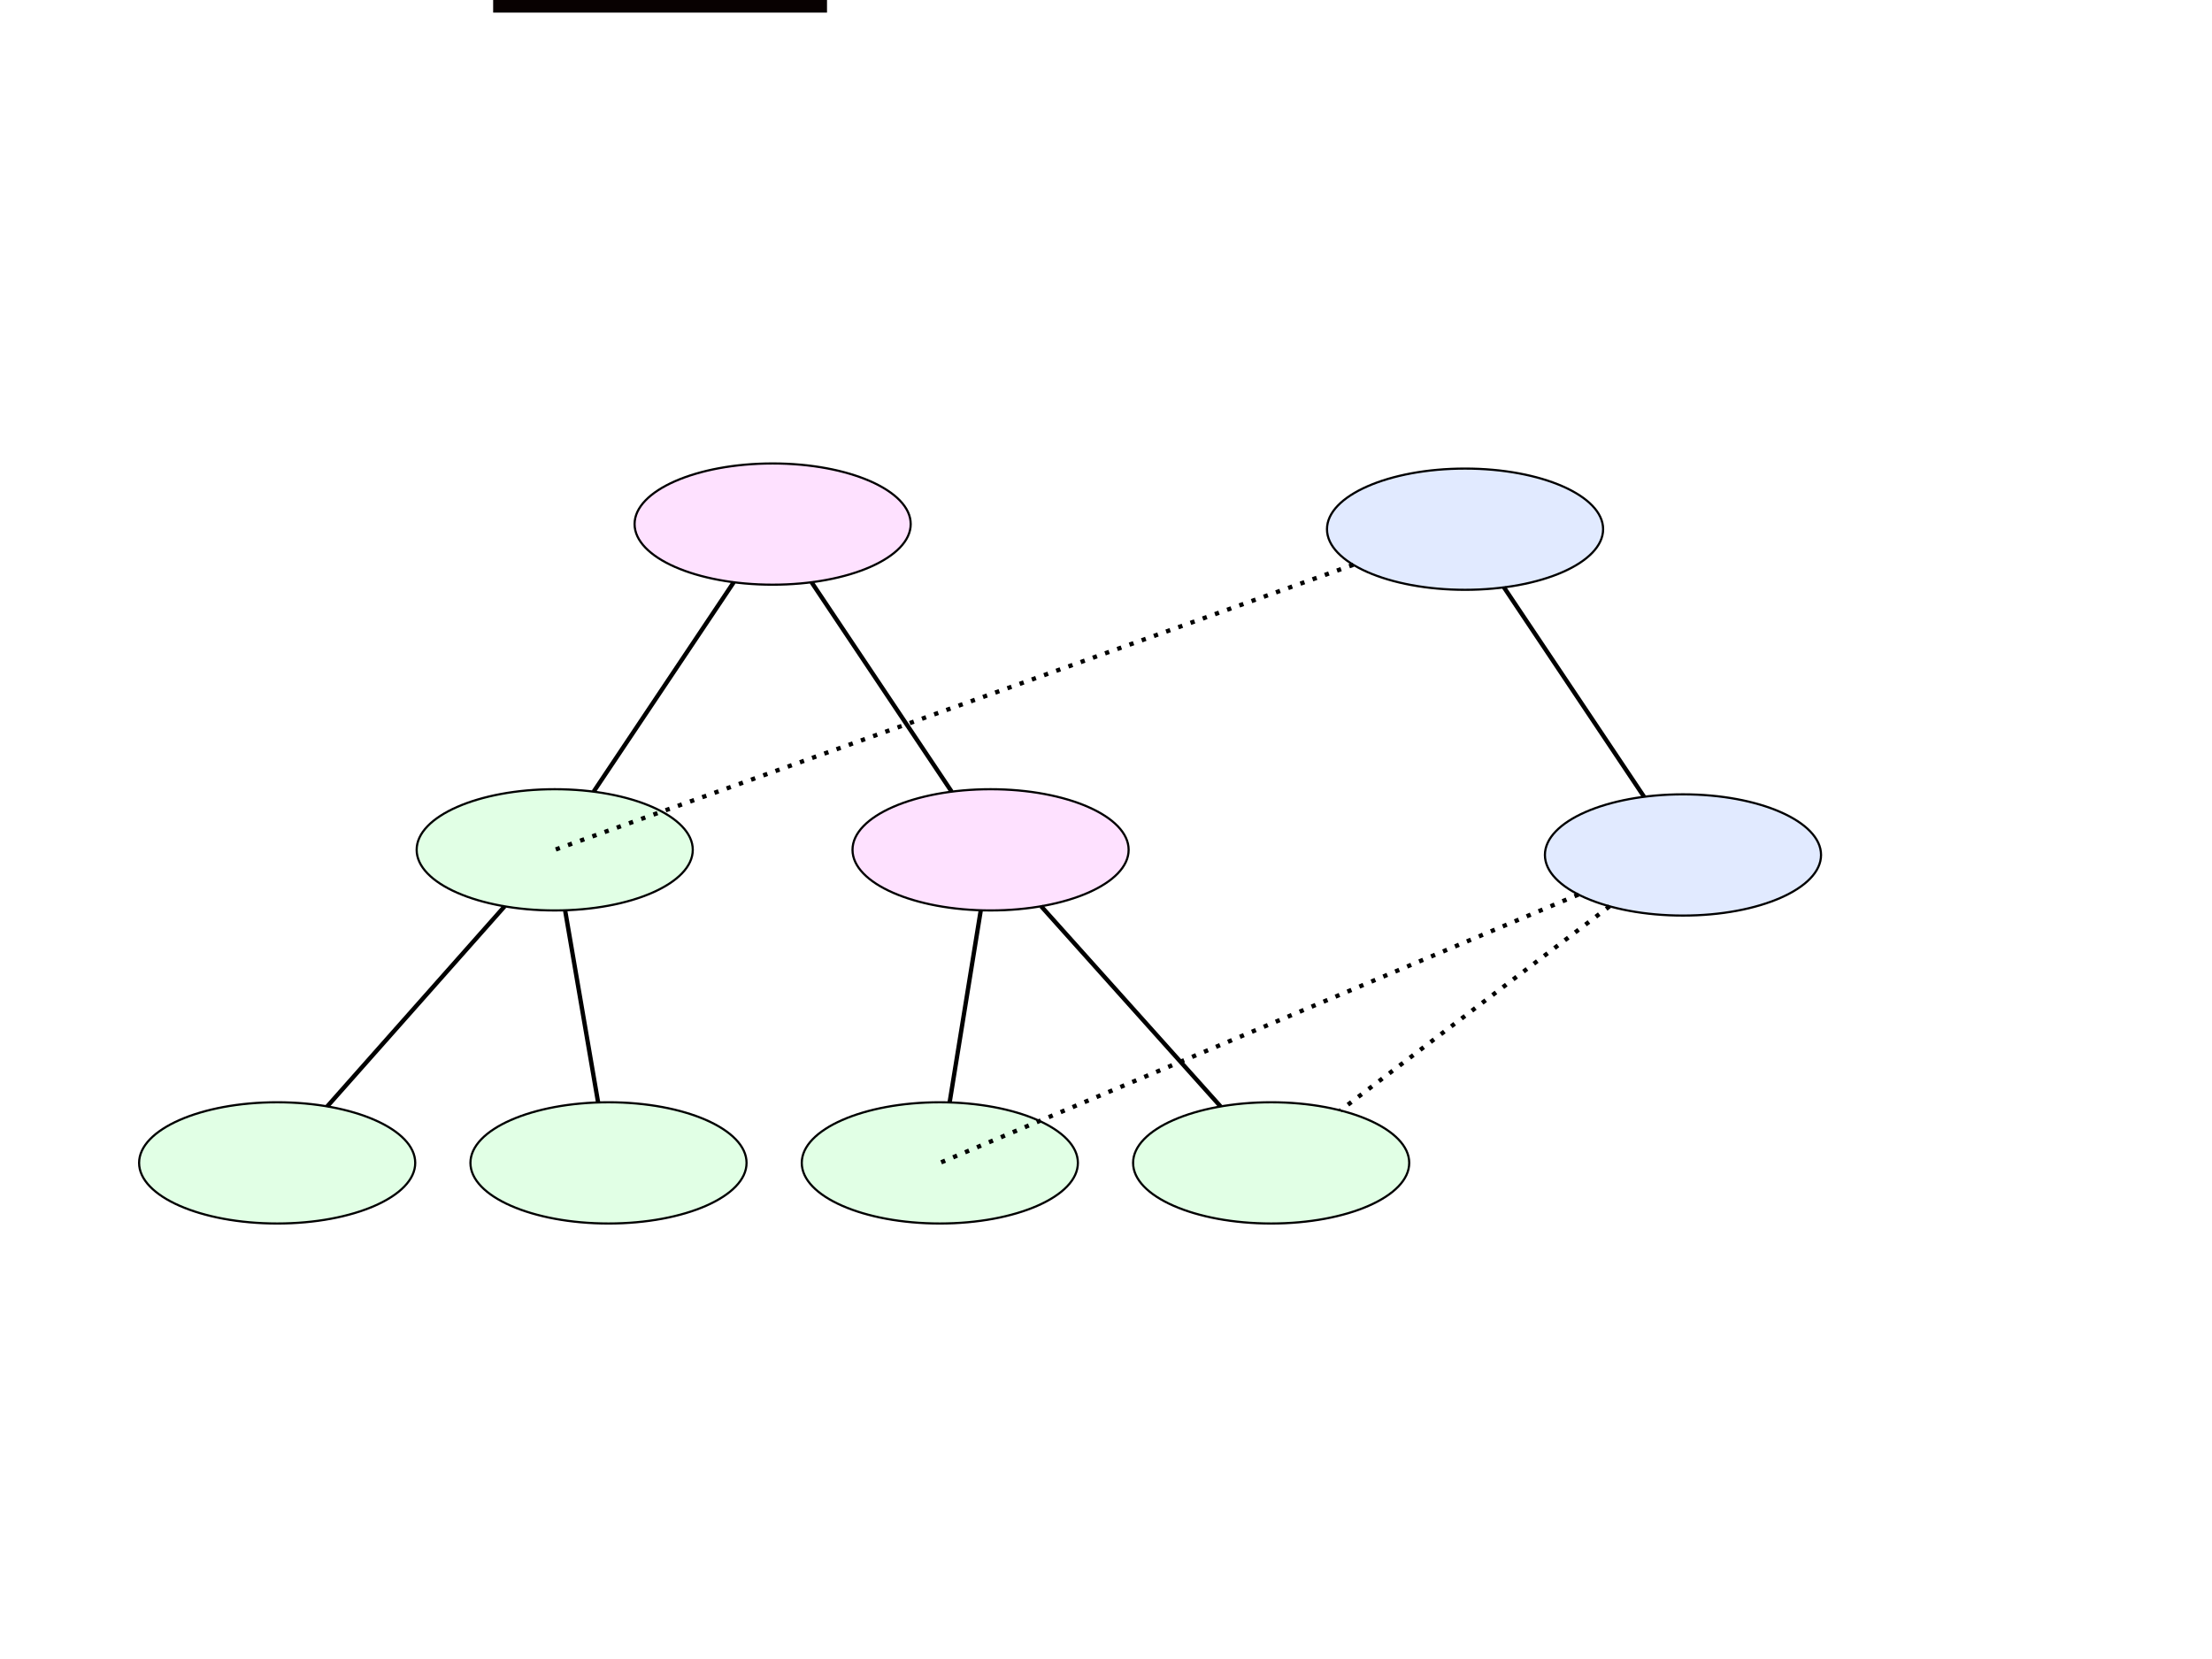 <?xml version="1.0" encoding="UTF-8" standalone="no"?>
<!-- Created with Inkscape (http://www.inkscape.org/) -->

<svg
   xmlns:dc="http://purl.org/dc/elements/1.1/"
   xmlns:cc="http://creativecommons.org/ns#"
   xmlns:rdf="http://www.w3.org/1999/02/22-rdf-syntax-ns#"
   xmlns:svg="http://www.w3.org/2000/svg"
   xmlns="http://www.w3.org/2000/svg"
   xmlns:sodipodi="http://sodipodi.sourceforge.net/DTD/sodipodi-0.dtd"
   xmlns:inkscape="http://www.inkscape.org/namespaces/inkscape"
   width="1024"
   height="768"
   viewBox="0 0 1024 768"
   id="svg2"
   version="1.1"
   inkscape:version="0.91 r13725"
   sodipodi:docname="shared-strcture.svg">
  <defs
     id="defs4">
    <marker
       inkscape:stockid="Arrow1Lend"
       orient="auto"
       refY="0.0"
       refX="0.0"
       id="Arrow1Lend"
       style="overflow:visible;"
       inkscape:isstock="true">
      <path
         id="path4328"
         d="M 0.0,0.0 L 5.0,-5.0 L -12.5,0.0 L 5.0,5.0 L 0.0,0.0 z "
         style="fill-rule:evenodd;stroke:#000000;stroke-width:1pt;stroke-opacity:1;fill:#000000;fill-opacity:1"
         transform="scale(0.8) rotate(180) translate(12.5,0)" />
    </marker>
    <marker
       inkscape:stockid="DotL"
       orient="auto"
       refY="0.0"
       refX="0.0"
       id="DotL"
       style="overflow:visible"
       inkscape:isstock="true">
      <path
         id="path4386"
         d="M -2.5,-1.0 C -2.5,1.76 -4.74,4.0 -7.5,4.0 C -10.26,4.0 -12.5,1.76 -12.5,-1.0 C -12.5,-3.76 -10.26,-6.0 -7.5,-6.0 C -4.74,-6.0 -2.5,-3.76 -2.5,-1.0 z "
         style="fill-rule:evenodd;stroke:#000000;stroke-width:1pt;stroke-opacity:1;fill:#000000;fill-opacity:1"
         transform="scale(0.8) translate(7.4, 1)" />
    </marker>
    <marker
       inkscape:stockid="DotL"
       orient="auto"
       refY="0"
       refX="0"
       id="DotL-6"
       style="overflow:visible"
       inkscape:isstock="true">
      <path
         inkscape:connector-curvature="0"
         id="path4386-9"
         d="m -2.5,-1 c 0,2.76 -2.24,5 -5,5 -2.76,0 -5,-2.24 -5,-5 0,-2.76 2.24,-5 5,-5 2.76,0 5,2.24 5,5 z"
         style="fill:#000000;fill-opacity:1;fill-rule:evenodd;stroke:#000000;stroke-width:1pt;stroke-opacity:1"
         transform="matrix(0.8,0,0,0.8,5.92,0.8)" />
    </marker>
    <marker
       inkscape:stockid="Arrow1Lend"
       orient="auto"
       refY="0"
       refX="0"
       id="Arrow1Lend-2"
       style="overflow:visible"
       inkscape:isstock="true">
      <path
         inkscape:connector-curvature="0"
         id="path4328-4"
         d="M 0,0 5,-5 -12.5,0 5,5 0,0 Z"
         style="fill:#000000;fill-opacity:1;fill-rule:evenodd;stroke:#000000;stroke-width:1pt;stroke-opacity:1"
         transform="matrix(-0.8,0,0,-0.8,-10,0)" />
    </marker>
  </defs>
  <sodipodi:namedview
     id="base"
     pagecolor="#ffffff"
     bordercolor="#666666"
     borderopacity="1.0"
     inkscape:pageopacity="0.0"
     inkscape:pageshadow="2"
     inkscape:zoom="0.68040613"
     inkscape:cx="258.09854"
     inkscape:cy="320.80335"
     inkscape:document-units="px"
     inkscape:current-layer="layer1"
     showgrid="false"
     units="px"
     inkscape:window-width="1600"
     inkscape:window-height="876"
     inkscape:window-x="0"
     inkscape:window-y="24"
     inkscape:window-maximized="1" />
  <g
     inkscape:label="Layer 1"
     inkscape:groupmode="layer"
     id="layer1"
     transform="translate(0,-284.362)">
    <flowRoot
       xml:space="preserve"
       id="flowRoot4479"
       style="fill:#080000;stroke:none;stroke-opacity:1;stroke-width:1px;stroke-linejoin:miter;stroke-linecap:butt;fill-opacity:0.994;font-family:sans-serif;font-style:normal;font-weight:normal;font-size:40px;line-height:125%;letter-spacing:0px;word-spacing:0px;"><flowRegion
         id="flowRegion4481"><rect
           id="rect4483"
           width="154.553"
           height="71.721"
           x="228.294"
           y="218.477"
           style="fill:#080000;fill-opacity:0.994;" /></flowRegion><flowPara
         id="flowPara4485" /></flowRoot>    <ellipse
       style="fill:#f500ff;fill-opacity:0.118;fill-rule:evenodd;stroke:#000000;stroke-width:1px;stroke-linecap:butt;stroke-linejoin:miter;stroke-opacity:1"
       id="path5064"
       cx="357.68"
       cy="526.972"
       rx="63.913"
       ry="28.06" />
    <ellipse
       style="fill:#00ff27;fill-opacity:0.118;fill-rule:evenodd;stroke:#000000;stroke-width:1px;stroke-linecap:butt;stroke-linejoin:miter;stroke-opacity:1"
       id="path5064-8"
       cx="256.795"
       cy="677.774"
       rx="63.913"
       ry="28.06" />
    <ellipse
       style="fill:#f500ff;fill-opacity:0.118;fill-rule:evenodd;stroke:#000000;stroke-width:1px;stroke-linecap:butt;stroke-linejoin:miter;stroke-opacity:1"
       id="path5064-88"
       cx="458.565"
       cy="677.774"
       rx="63.913"
       ry="28.06" />
    <ellipse
       style="fill:#00ff27;fill-opacity:0.118;fill-rule:evenodd;stroke:#000000;stroke-width:1px;stroke-linecap:butt;stroke-linejoin:miter;stroke-opacity:1"
       id="path5064-0"
       cx="128.31"
       cy="822.698"
       rx="63.913"
       ry="28.06" />
    <ellipse
       style="fill:#00ff27;fill-opacity:0.118;fill-rule:evenodd;stroke:#000000;stroke-width:1px;stroke-linecap:butt;stroke-linejoin:miter;stroke-opacity:1"
       id="path5064-3"
       cx="435.074"
       cy="822.698"
       rx="63.913"
       ry="28.06" />
    <ellipse
       style="fill:#00ff27;fill-opacity:0.118;fill-rule:evenodd;stroke:#000000;stroke-width:1px;stroke-linecap:butt;stroke-linejoin:miter;stroke-opacity:1"
       id="path5064-0-3"
       cx="281.692"
       cy="822.698"
       rx="63.913"
       ry="28.06" />
    <ellipse
       style="fill:#00ff27;fill-opacity:0.118;fill-rule:evenodd;stroke:#000000;stroke-width:1px;stroke-linecap:butt;stroke-linejoin:miter;stroke-opacity:1"
       id="path5064-0-0"
       cx="588.456"
       cy="822.698"
       rx="63.913"
       ry="28.06" />
    <path
       style="fill:none;fill-rule:evenodd;stroke:#000000;stroke-width:2;stroke-linecap:butt;stroke-linejoin:miter;stroke-miterlimit:4;stroke-dasharray:none;stroke-dashoffset:0;stroke-opacity:1"
       d="m 151.492,796.549 82.12,-92.627"
       id="path5229"
       inkscape:connector-type="polyline"
       inkscape:connector-curvature="3"
       inkscape:connection-start="#path5064-0"
       inkscape:connection-end="#path5064-8" />
    <path
       style="fill:none;fill-rule:evenodd;stroke:#000000;stroke-width:2;stroke-linecap:butt;stroke-linejoin:miter;stroke-miterlimit:4;stroke-dasharray:none;stroke-dashoffset:0;stroke-opacity:1"
       d="M 276.885,794.718 261.602,705.754"
       id="path5231"
       inkscape:connector-type="polyline"
       inkscape:connector-curvature="3"
       inkscape:connection-start="#path5064-0-3"
       inkscape:connection-end="#path5064-8" />
    <ellipse
       style="fill:#0052ff;fill-opacity:0.118;fill-rule:evenodd;stroke:#000000;stroke-width:1px;stroke-linecap:butt;stroke-linejoin:miter;stroke-opacity:1"
       id="path5064-1"
       cx="678.216"
       cy="529.344"
       rx="63.913"
       ry="28.06" />
    <ellipse
       style="fill:#0052ff;fill-opacity:0.118;fill-rule:evenodd;stroke:#000000;stroke-width:1px;stroke-linecap:butt;stroke-linejoin:miter;stroke-opacity:1"
       id="path5064-88-4"
       cx="779.101"
       cy="680.146"
       rx="63.913"
       ry="28.06" />
    <path
       style="fill:none;fill-rule:evenodd;stroke:#000000;stroke-width:2;stroke-linecap:butt;stroke-linejoin:miter;stroke-miterlimit:4;stroke-dasharray:none;stroke-opacity:1"
       d="m 761.091,653.224 -64.864,-96.958"
       id="path5241-3"
       inkscape:connector-type="polyline"
       inkscape:connector-curvature="3" />
    <path
       style="fill:none;fill-rule:evenodd;stroke:#000000;stroke-width:2;stroke-linecap:butt;stroke-linejoin:miter;stroke-miterlimit:4;stroke-dasharray:none;stroke-opacity:1"
       d="m 454.028,705.763 -14.417,88.947"
       id="path4926"
       inkscape:connector-type="polyline"
       inkscape:connector-curvature="0"
       inkscape:connection-start="#path5064-88"
       inkscape:connection-end="#path5064-3" />
    <path
       style="fill:none;fill-rule:evenodd;stroke:#000000;stroke-width:2;stroke-linecap:butt;stroke-linejoin:miter;stroke-miterlimit:4;stroke-dasharray:2, 4;stroke-dashoffset:0;stroke-opacity:1"
       d="M 626.472,545.814 256.795,677.774"
       id="path4934"
       inkscape:connector-type="polyline"
       inkscape:connector-curvature="0"
       inkscape:connection-start="#path5064-1"
       inkscape:connection-end="#path5064-8" />
    <path
       style="fill:none;fill-rule:evenodd;stroke:#000000;stroke-width:2;stroke-linecap:butt;stroke-linejoin:miter;stroke-miterlimit:4;stroke-dasharray:2, 4;stroke-dashoffset:0;stroke-opacity:1"
       d="m 745.121,703.911 -124.639,94.504"
       id="path4936"
       inkscape:connector-type="polyline"
       inkscape:connector-curvature="0"
       inkscape:connection-start="#path5064-88-4"
       inkscape:connection-end="#path5064-0-0" />
    <path
       style="fill:none;fill-rule:evenodd;stroke:#000000;stroke-width:2;stroke-linecap:butt;stroke-linejoin:miter;stroke-miterlimit:4;stroke-dasharray:none;stroke-opacity:1"
       d="m 375.69,553.894 64.864,96.958"
       id="path4938"
       inkscape:connector-type="polyline"
       inkscape:connector-curvature="0"
       inkscape:connection-start="#path5064"
       inkscape:connection-end="#path5064-88" />
    <path
       style="fill:none;fill-rule:evenodd;stroke:#000000;stroke-width:2;stroke-linecap:butt;stroke-linejoin:miter;stroke-miterlimit:4;stroke-dasharray:none;stroke-opacity:1"
       d="m 481.967,703.885 83.087,92.703"
       id="path4940"
       inkscape:connector-type="polyline"
       inkscape:connector-curvature="0"
       inkscape:connection-start="#path5064-88"
       inkscape:connection-end="#path5064-0-0" />
    <path
       style="fill:none;fill-rule:evenodd;stroke:#000000;stroke-width:2;stroke-linecap:butt;stroke-linejoin:miter;stroke-miterlimit:4;stroke-dasharray:2, 4;stroke-dashoffset:0;stroke-opacity:1"
       d="M 730.713,698.478 435.074,822.698"
       id="path4944"
       inkscape:connector-type="polyline"
       inkscape:connector-curvature="0"
       inkscape:connection-start="#path5064-88-4"
       inkscape:connection-end="#path5064-3" />
    <path
       style="fill:none;fill-rule:evenodd;stroke:#000000;stroke-width:2;stroke-linecap:butt;stroke-linejoin:miter;stroke-miterlimit:4;stroke-dasharray:none;stroke-opacity:1"
       d="m 339.67,553.894 -64.864,96.958"
       id="path4946"
       inkscape:connector-type="polyline"
       inkscape:connector-curvature="0"
       inkscape:connection-start="#path5064"
       inkscape:connection-end="#path5064-8" />
  </g>
</svg>
